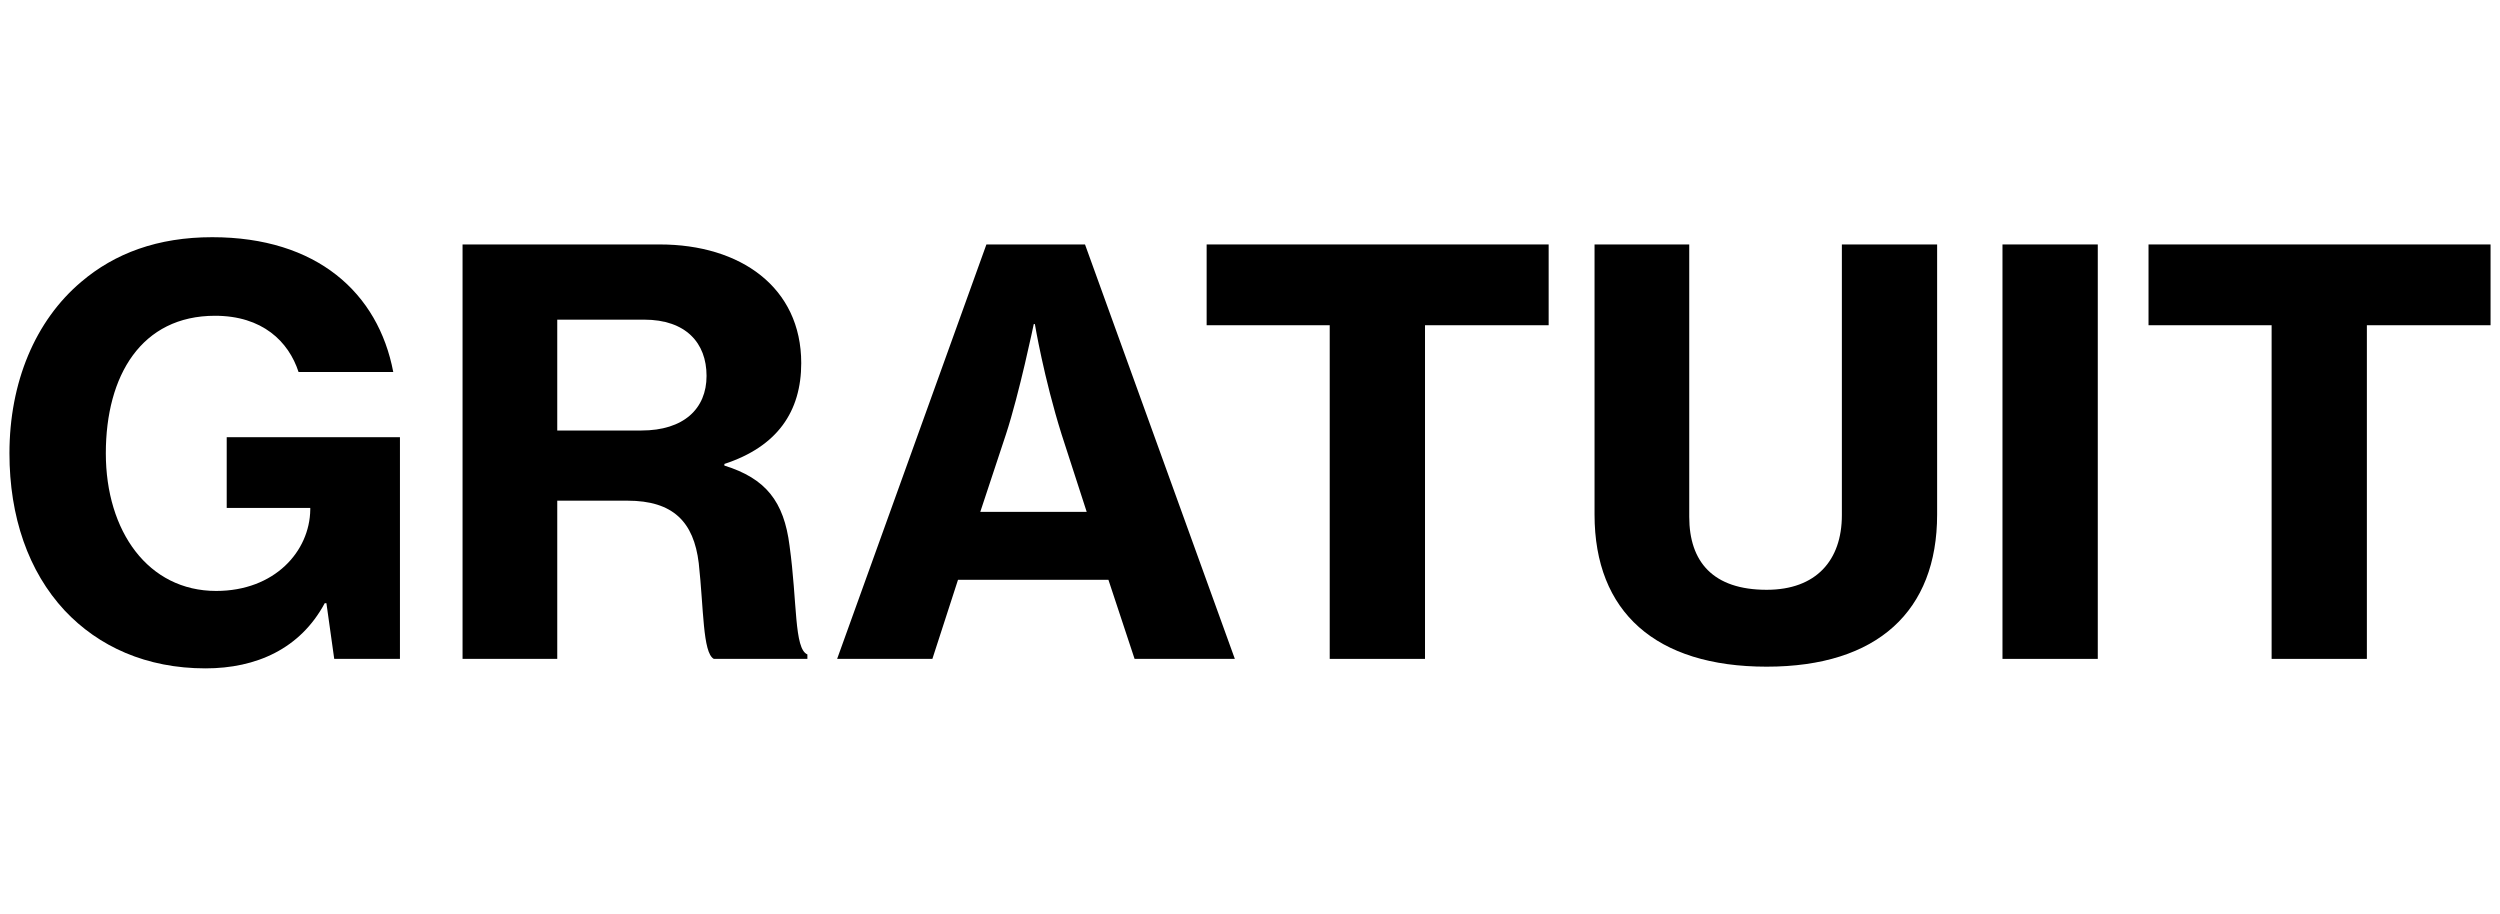 <?xml version="1.0" encoding="UTF-8"?><svg id="ds44-icons" xmlns="http://www.w3.org/2000/svg" viewBox="0 0 1312.82 480"><path d="m171.4,316.75h-.87c-12.87,23.98-35.99,34.23-62.61,34.23-31,0-56.16-11.41-74-30.42-19.02-20.48-28.96-49.16-28.96-82.51,0-37.16,13.46-69.62,37.74-90.08,17.54-14.93,40.07-23.41,68.74-23.41,55,0,87.17,29.25,95.07,70.79h-49.73c-5.26-16.08-19.02-29.53-43.87-29.53-38.62,0-57.34,31.3-57.34,72.24s22.23,72.26,57.93,72.26c30.71,0,49.14-20.77,49.43-42.71v-.88h-43.88v-37.16h90.97v116.42h-34.51l-4.1-29.25Z"/><path d="m242.9,128.37h103.56c42.41,0,74.29,22.51,74.29,62.31,0,25.44-12.58,43.87-40.36,52.95v.86c21.64,6.74,31.3,18.72,34.23,42.13,4.1,29.53,2.33,54.11,9.36,57.04v2.33h-49.15c-5.85-3.22-5.26-26.32-7.9-50.3-2.63-21.65-13.46-32.77-37.44-32.77h-36.86v83.08h-49.73v-217.63Zm49.73,97.7h44.17c22.23,0,34.23-11.41,34.23-28.68s-10.83-29.53-32.76-29.53h-45.64v58.21Z"/><path d="m517.99,128.37h51.78l78.68,217.63h-52.65l-13.74-41.54h-78.98l-13.46,41.54h-50.02l78.39-217.63Zm-3.22,140.41h55.88l-13.17-40.66c-9.36-29.84-14.04-57.93-14.04-57.93h-.58s-7.6,36.56-14.62,57.93l-13.46,40.66Z"/><path d="m633.64,128.37h179.6v42.42h-64.93v175.21h-50.04v-175.21h-64.63v-42.42Z"/><path d="m837.34,270.23v-141.86h49.73v143.03c0,23.7,12.58,38.32,40.66,38.32,26.03,0,39.49-15.51,39.49-39.2v-142.15h50.02v141.86c0,50.61-31.3,79.86-89.51,79.86s-90.39-28.68-90.39-79.86Z"/><path d="m1051.56,128.37h50.04v217.63h-50.04v-217.63Z"/><path d="m1128.25,128.37h179.61v42.42h-64.95v175.21h-50.02v-175.21h-64.64v-42.42Z"/></svg>